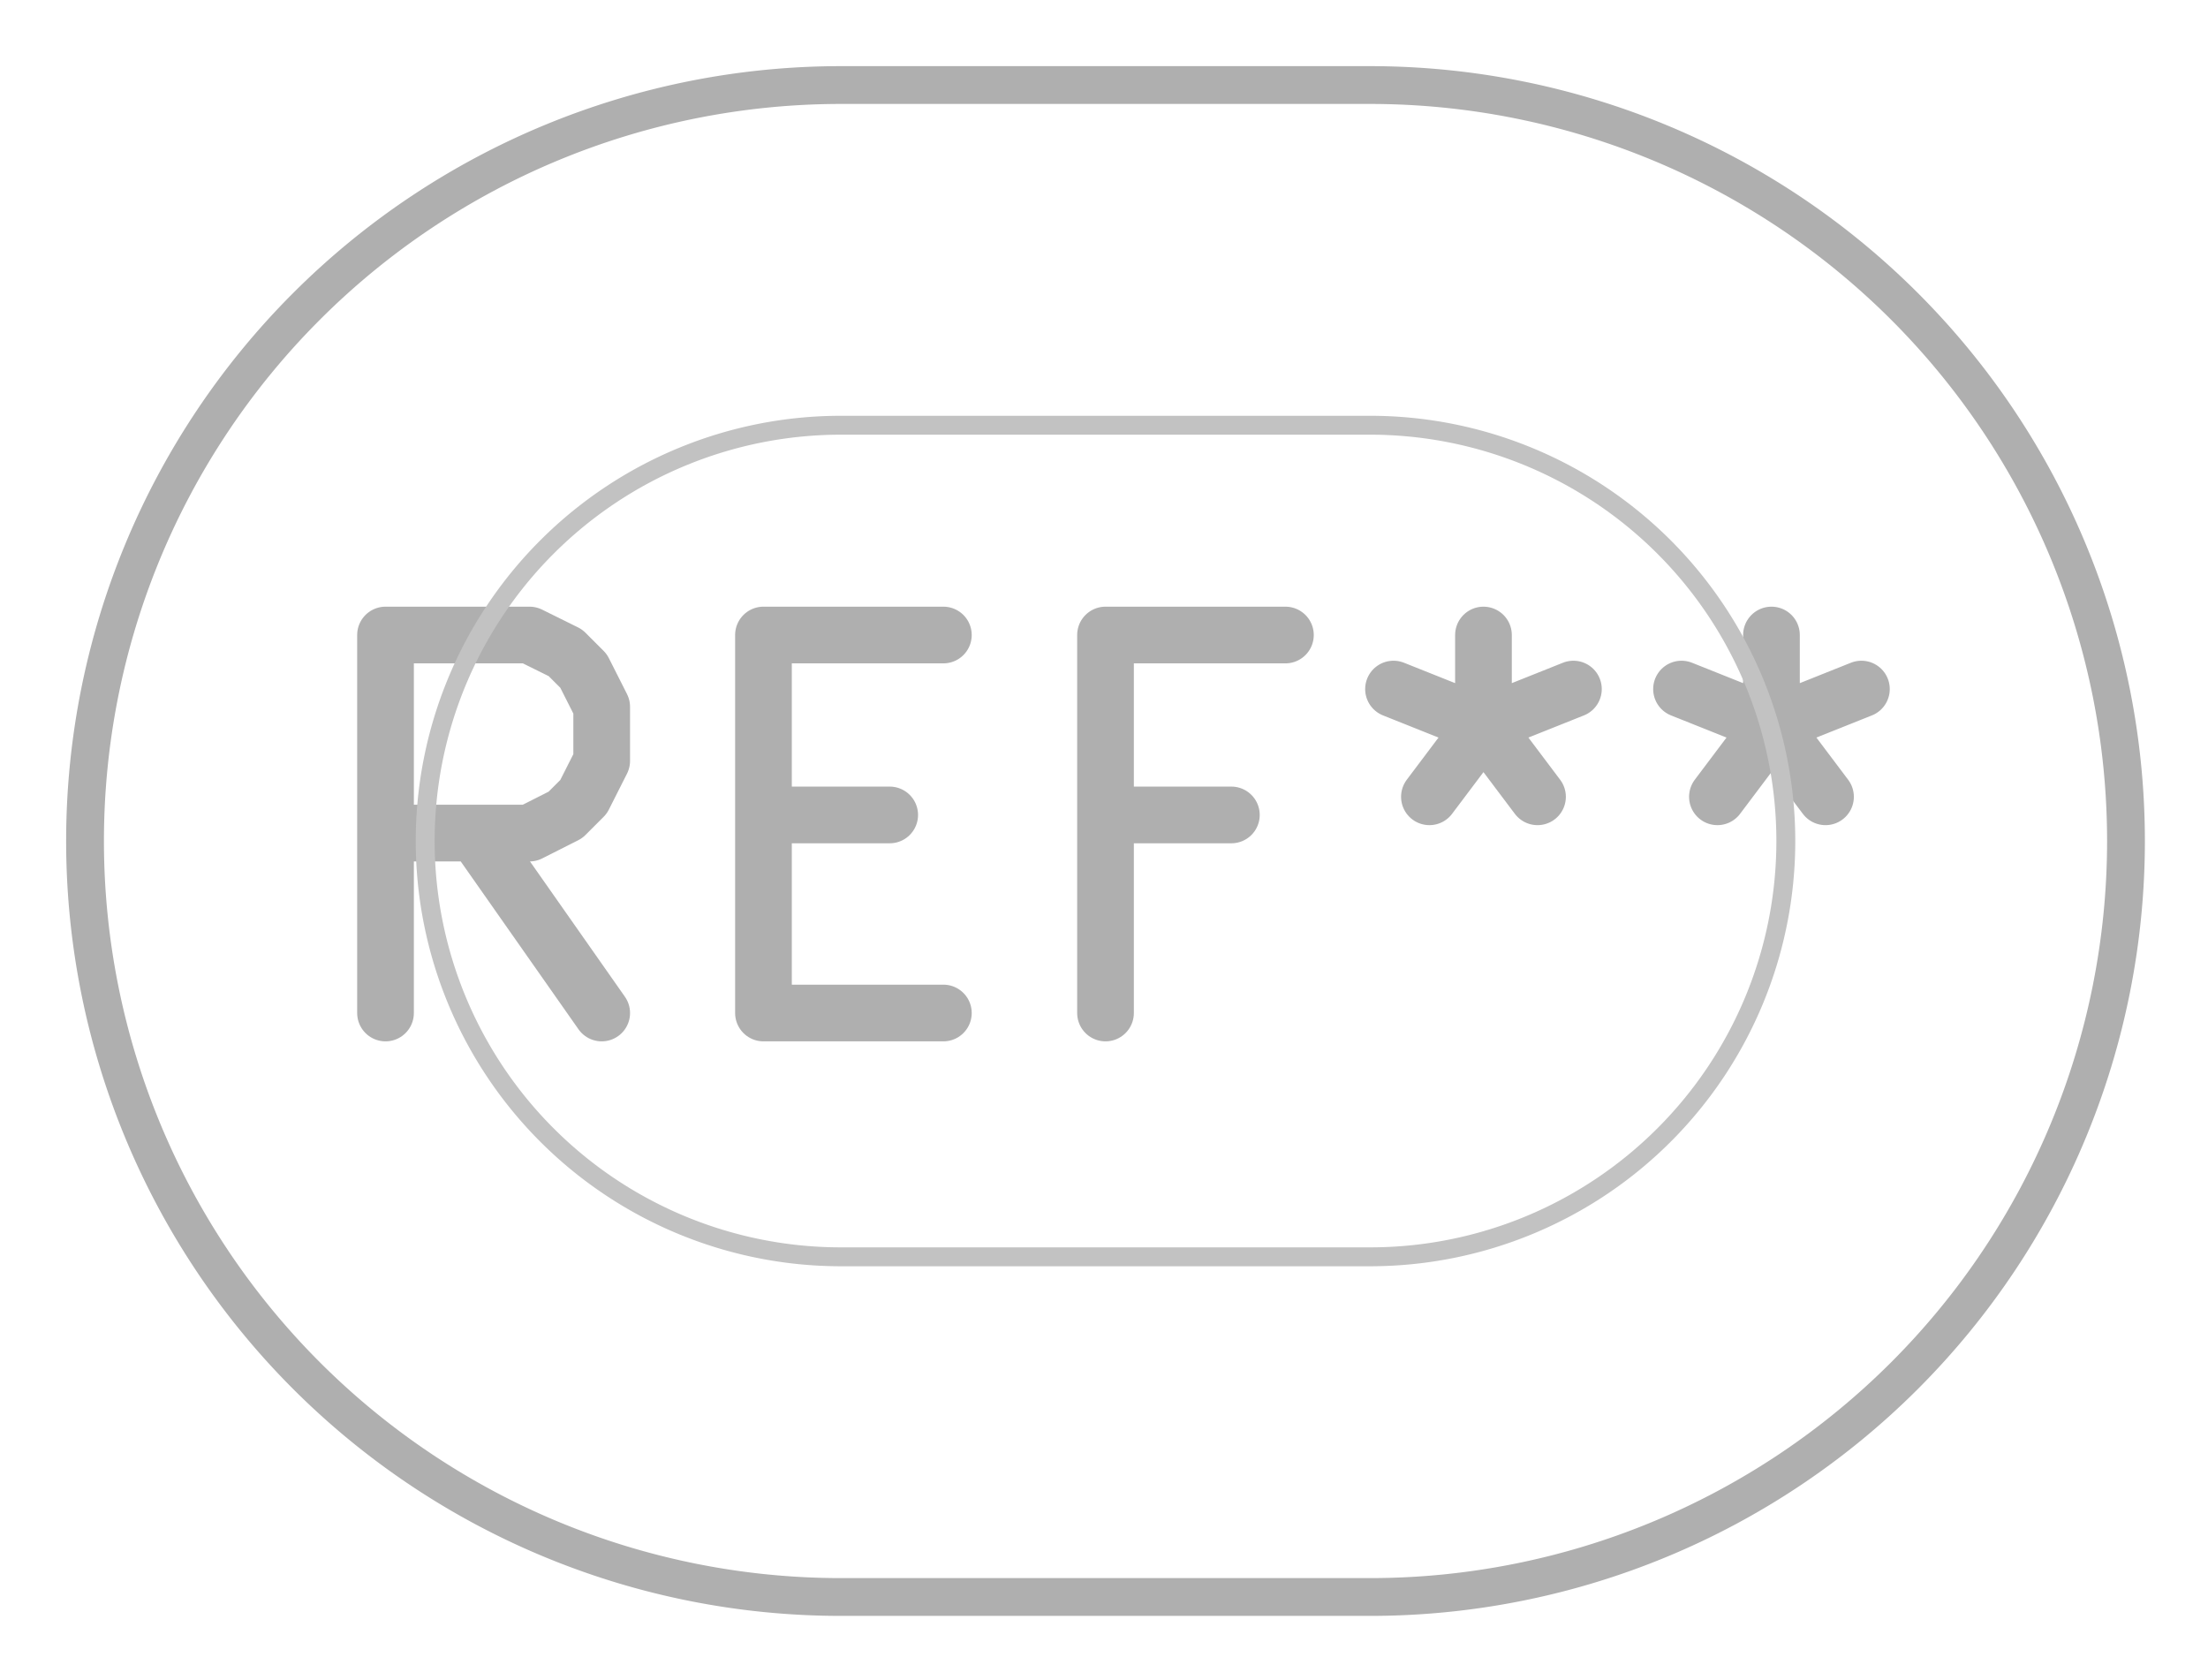<svg xmlns="http://www.w3.org/2000/svg" width="22.08" height="16.8" viewBox="0 0 5.842 4.445">
    <g class="stroked-text" style="fill:none;stroke:#afafaf;stroke-width:.15;stroke-opacity:1;stroke-linecap:round;stroke-linejoin:round">
        <path d="m1.592 2.68-.334-.476M1.02 2.68v-1M1.02 1.68h.381M1.401 1.68l.095.047M1.496 1.727l.048.048M1.544 1.775l.048.095M1.592 1.87v.143M1.592 2.013l-.048.095M1.544 2.108l-.048.048M1.496 2.156l-.095.048M1.401 2.204h-.38M2.02 2.156h.334M2.496 2.68H2.02M2.02 2.68v-1M2.02 1.68h.476M3.258 2.156h-.333M2.925 2.68v-1M2.925 1.68h.476M3.925 1.68v.238M3.687 1.823l.238.095M3.925 1.918l.238-.095M3.782 2.108l.143-.19M3.925 1.918l.143.19M4.687 1.68v.238M4.449 1.823l.238.095M4.687 1.918l.238-.095M4.544 2.108l.143-.19M4.687 1.918l.143.19"/>
    </g>
    <g style="fill:none;stroke:#afafaf;stroke-width:.1;stroke-opacity:1;stroke-linecap:round;stroke-linejoin:round">
        <path d="M2.225.225h1.4M2.225 4.225h1.4M2.225.225a2 2 0 0 0 0 4M3.625 4.225a2 2 0 0 0 0-4"/>
    </g>
    <g style="fill:none;stroke:#c2c2c2;stroke-width:.05;stroke-opacity:1;stroke-linecap:round;stroke-linejoin:round">
        <path d="M2.225 1.125h1.4M3.625 3.325h-1.4M2.225 1.125a1.1 1.1 0 0 0 0 2.2M3.625 3.325a1.1 1.1 0 0 0 0-2.2"/>
    </g>
</svg>
